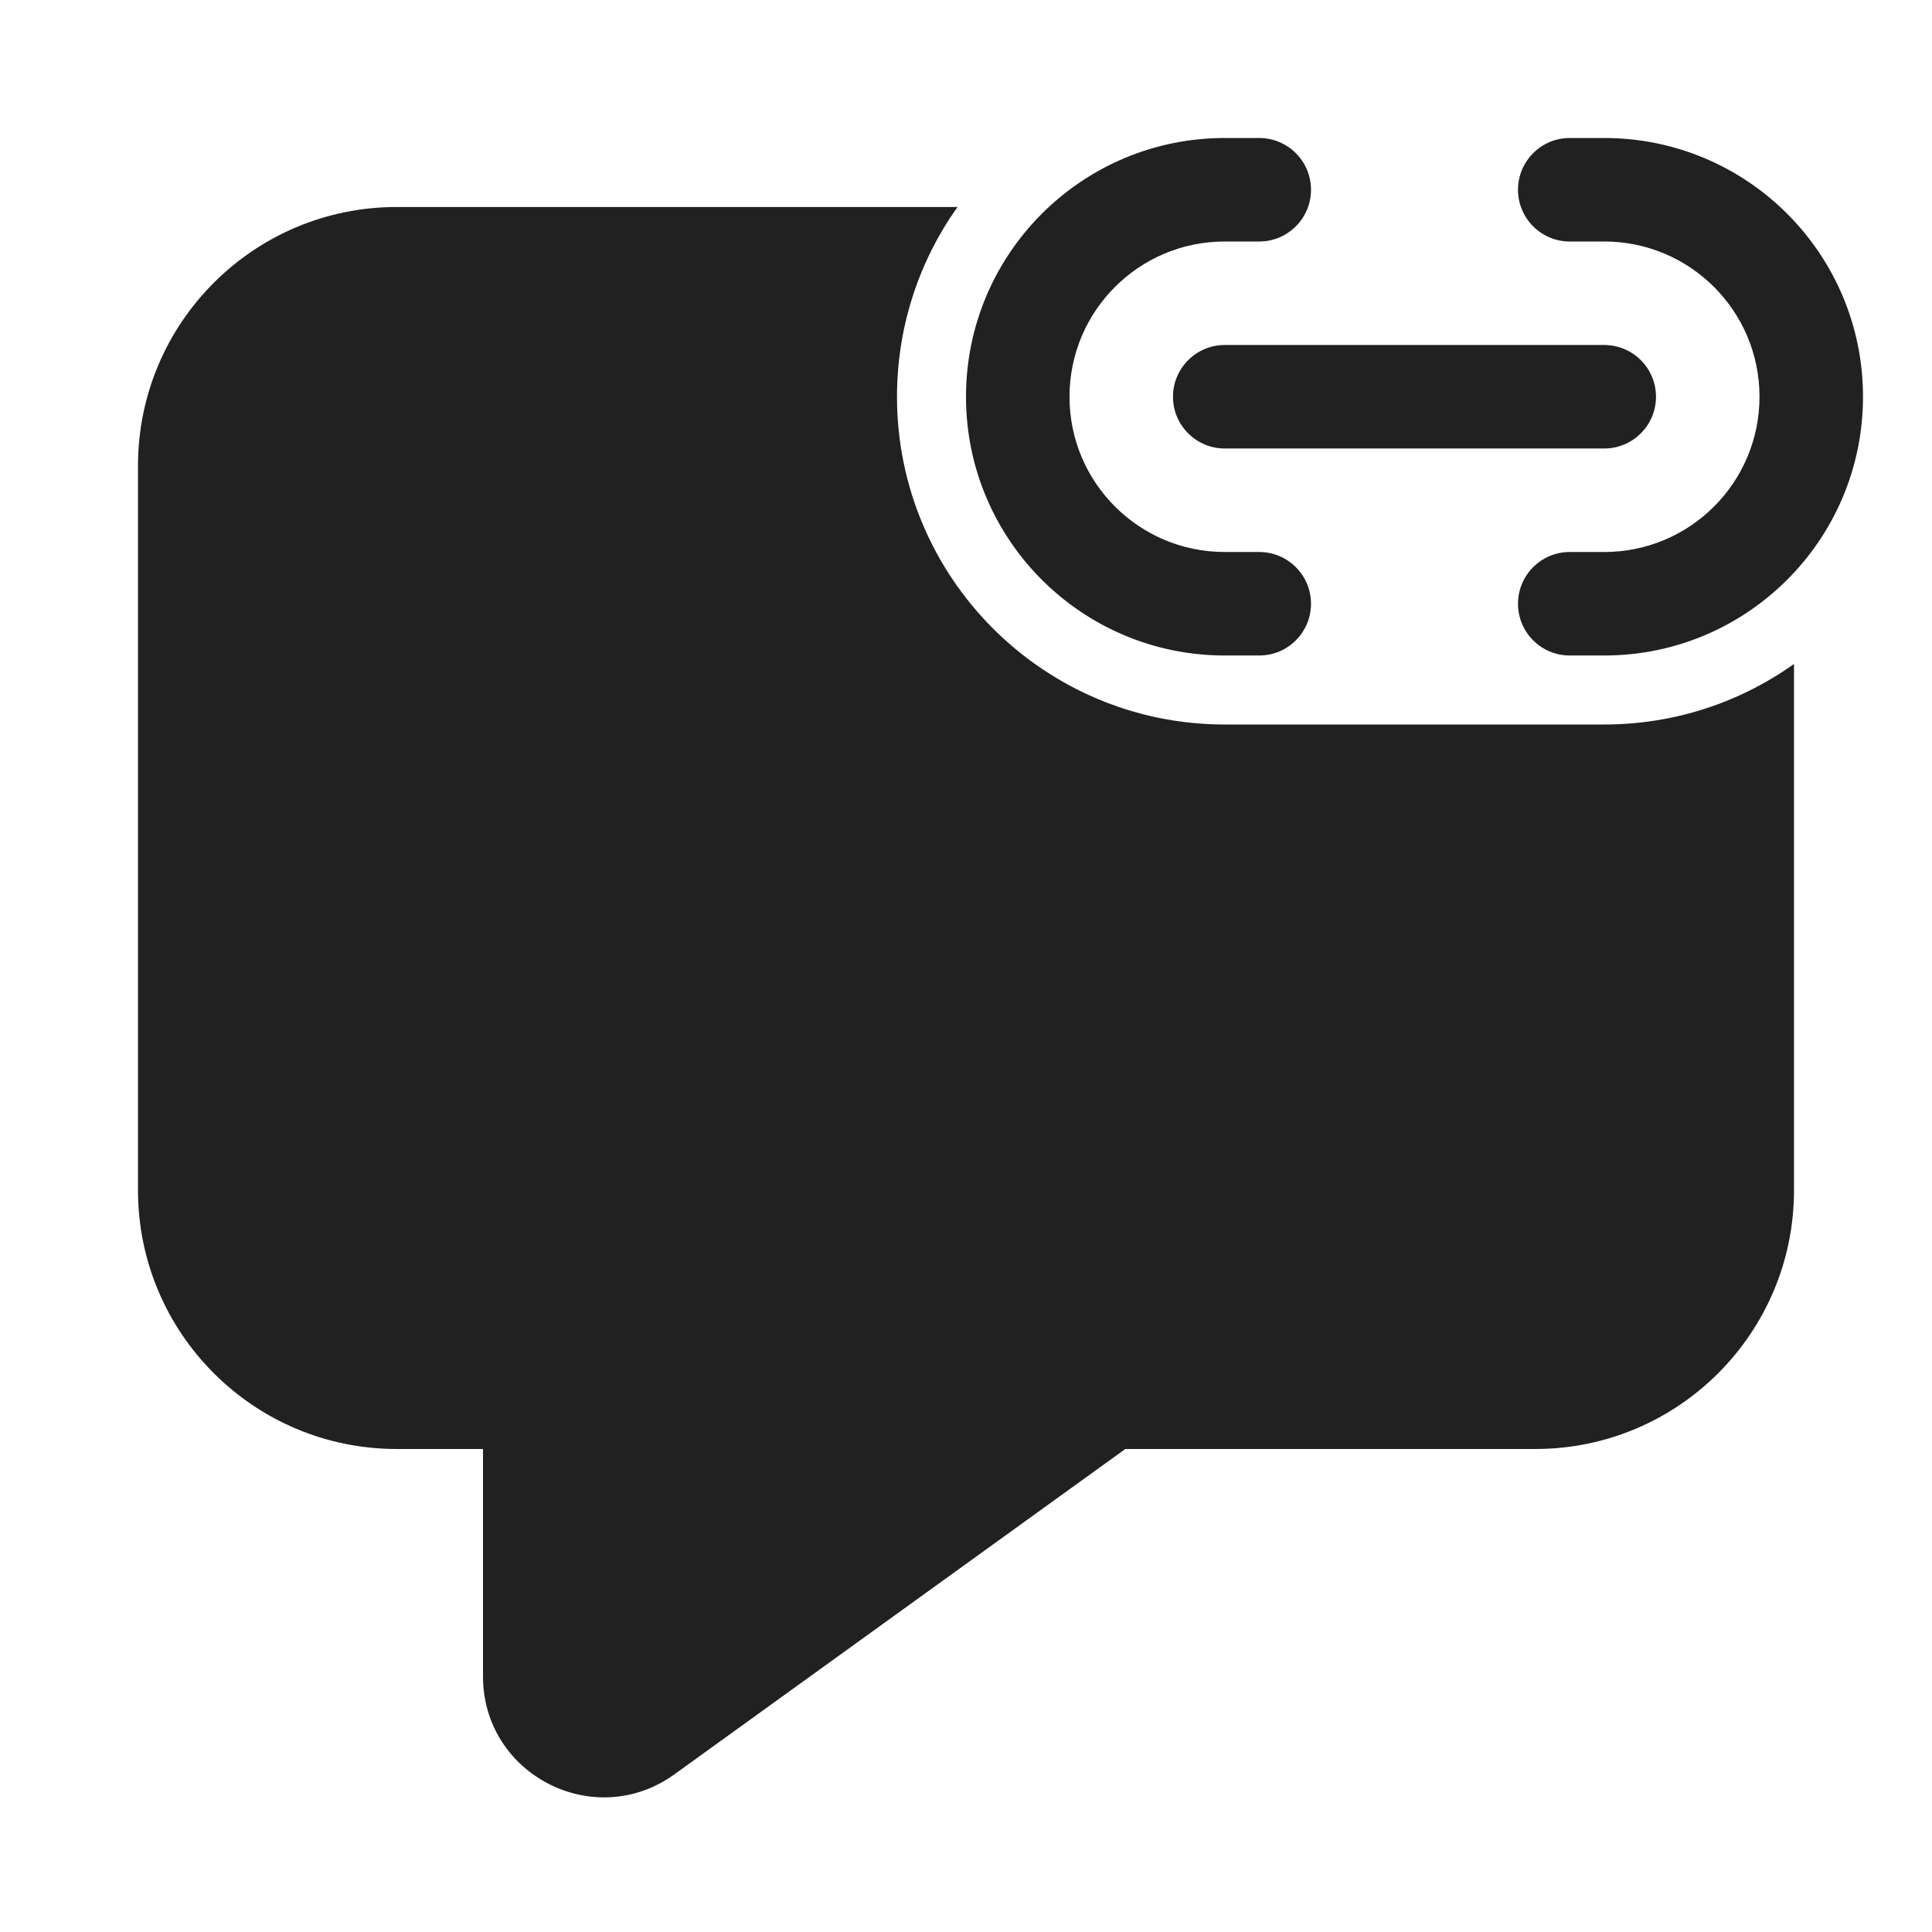 <svg width="28" height="28" viewBox="0 0 28 28" fill="none" xmlns="http://www.w3.org/2000/svg">
<path d="M17.75 3.5C16.507 3.5 15.5 4.507 15.5 5.75C15.5 6.993 16.507 8 17.75 8H18.25C18.664 8 19 8.336 19 8.75C19 9.164 18.664 9.5 18.25 9.5H17.75C15.679 9.5 14 7.821 14 5.75C14 3.679 15.679 2 17.75 2H18.25C18.664 2 19 2.336 19 2.75C19 3.164 18.664 3.5 18.25 3.5H17.75ZM17 5.75C17 5.336 17.336 5 17.75 5H23.25C23.664 5 24 5.336 24 5.75C24 6.164 23.664 6.5 23.25 6.5H17.75C17.336 6.5 17 6.164 17 5.75ZM23.25 8C24.493 8 25.5 6.993 25.5 5.75C25.5 4.507 24.493 3.5 23.25 3.5H22.75C22.336 3.5 22 3.164 22 2.75C22 2.336 22.336 2 22.75 2H23.25C25.321 2 27 3.679 27 5.75C27 7.821 25.321 9.5 23.25 9.5H22.75C22.336 9.5 22 9.164 22 8.75C22 8.336 22.336 8 22.75 8H23.25ZM13 5.75C13 4.725 13.325 3.776 13.877 3H5.75C3.679 3 2 4.679 2 6.75V17.25C2 19.321 3.679 21 5.75 21H7V24.296C7 25.723 8.616 26.55 9.774 25.715L16.309 21H22.25C24.321 21 26 19.321 26 17.25V9.623C25.224 10.175 24.275 10.5 23.25 10.5H17.75C15.127 10.5 13 8.373 13 5.75Z" fill="#212121"/>
</svg>
